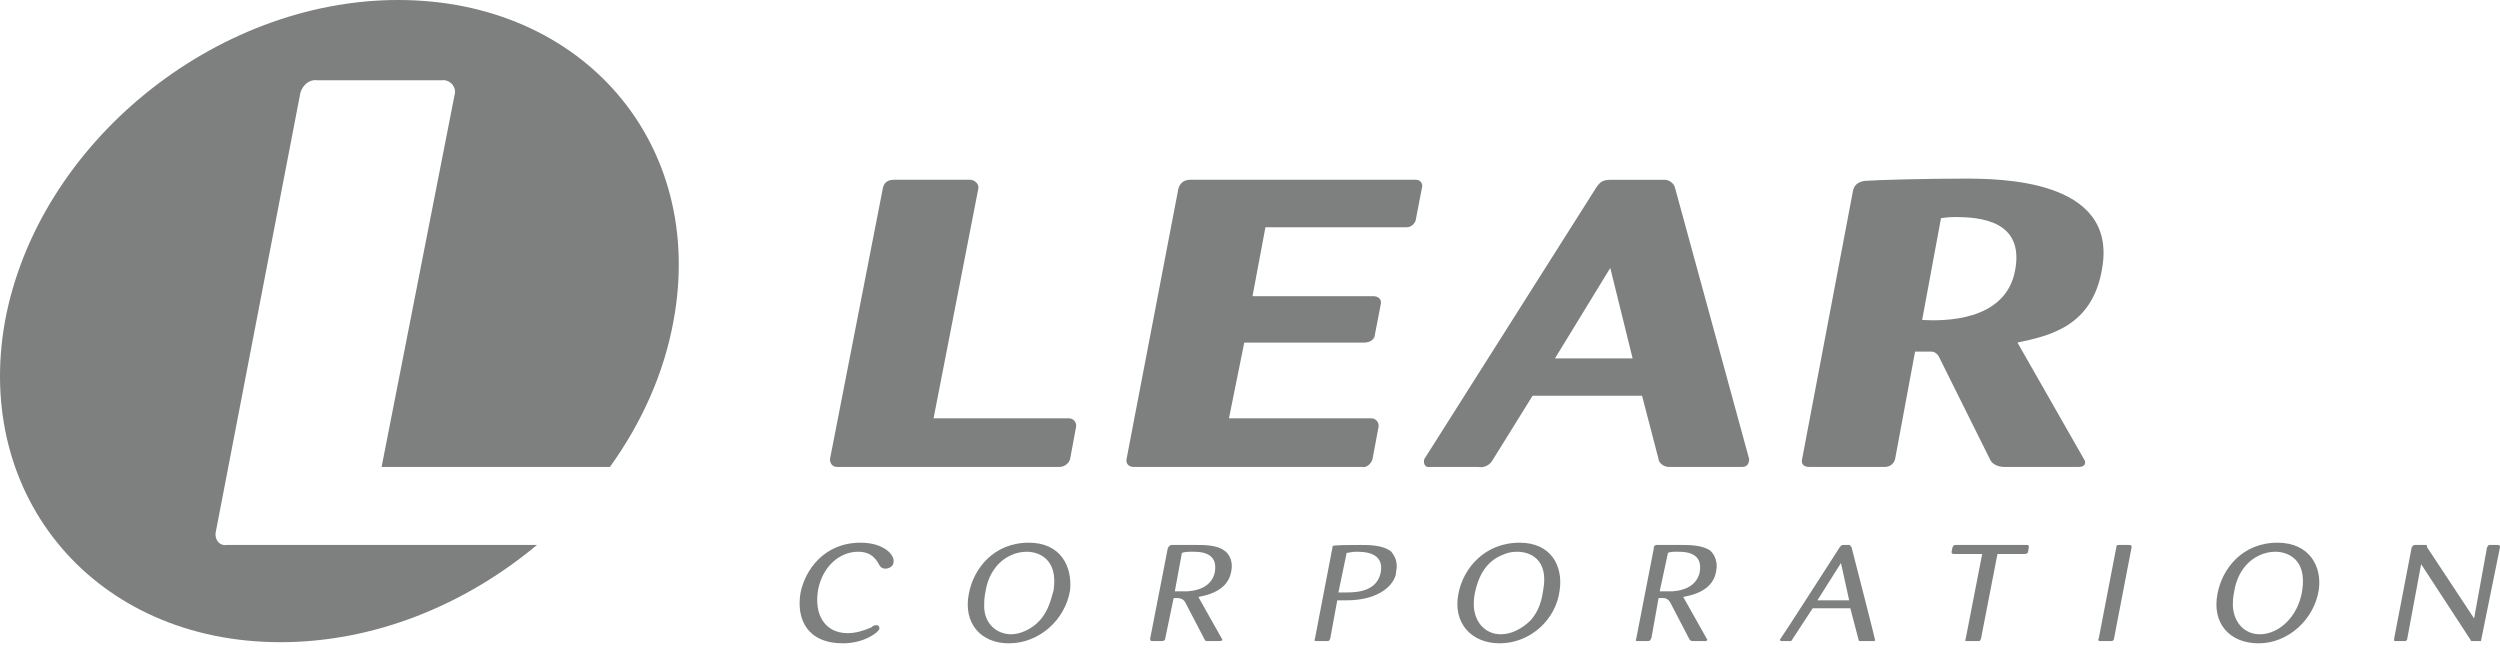 <svg width="250" height="65" viewBox="0 0 250 65" fill="none" xmlns="http://www.w3.org/2000/svg">
<path fill-rule="evenodd" clip-rule="evenodd" d="M93.357 41.832H106.891C107.362 41.832 107.715 42.283 107.598 42.737L107.01 45.903C106.944 46.126 106.805 46.323 106.615 46.465C106.425 46.608 106.192 46.688 105.951 46.695H83.706C83.353 46.695 82.999 46.466 82.999 45.903L88.296 18.767C88.414 18.202 88.885 17.976 89.354 17.976H97.004C97.477 17.976 97.946 18.428 97.829 18.88L93.357 41.832V41.832ZM124.426 34.258L122.896 41.832H137.137C137.606 41.832 137.961 42.283 137.844 42.737L137.254 45.903C137.137 46.354 136.668 46.807 136.196 46.695H113.363C113.01 46.695 112.539 46.466 112.656 45.903L117.835 18.88C117.952 18.428 118.306 17.976 119.011 17.976H141.607C142.08 17.976 142.314 18.428 142.197 18.767L141.607 21.821C141.607 22.16 141.255 22.725 140.666 22.725H126.544L125.25 29.622H137.372C137.727 29.622 138.196 29.849 138.079 30.414L137.489 33.467C137.489 33.805 137.137 34.259 136.43 34.259H124.426V34.258V34.258ZM164.204 39.572H153.26L149.257 46.017C149.023 46.468 148.436 46.809 147.846 46.696H143.023C142.433 46.809 142.316 46.242 142.433 45.904L159.616 18.769C160.085 18.09 160.323 17.977 161.265 17.977H166.44C166.913 17.977 167.382 18.317 167.499 18.769L174.915 45.904C174.915 46.242 174.797 46.696 174.208 46.696H166.913C166.323 46.696 165.854 46.242 165.854 45.904L164.204 39.572V39.572ZM163.262 35.84L161.027 26.796L155.496 35.84H163.262V35.84ZM185.272 19.22C185.389 18.428 185.859 18.202 186.448 18.088C187.976 17.976 193.038 17.861 196.333 17.861C199.863 17.861 211.749 17.861 210.221 26.794C209.279 32.673 204.925 33.578 201.747 34.258L208.455 46.016C208.572 46.241 208.572 46.695 207.868 46.695H200.453C199.863 46.695 199.277 46.466 199.039 46.016L193.863 35.614C193.626 35.276 193.391 35.163 193.156 35.163H191.508L189.51 45.903C189.39 46.354 189.038 46.695 188.451 46.695H180.919C180.329 46.695 180.095 46.354 180.212 45.903L185.272 19.22V19.22ZM192.215 31.996C194.215 32.109 200.572 32.223 201.513 27.021C202.452 22.046 197.983 21.706 195.51 21.706C195.276 21.706 194.806 21.706 194.099 21.821L192.215 31.996ZM85.824 55.174C83.941 55.174 82.294 56.642 81.823 58.903C81.352 61.506 82.53 63.315 84.765 63.315C85.59 63.315 86.295 63.087 87.119 62.748C87.355 62.523 87.473 62.523 87.707 62.523C87.826 62.523 87.944 62.636 87.944 62.861C87.826 63.315 86.296 64.332 84.296 64.332C80.766 64.332 79.588 61.955 80.059 59.244C80.53 56.983 82.413 54.269 86.06 54.269C88.414 54.269 89.473 55.512 89.356 56.191C89.356 56.642 88.885 56.867 88.532 56.867C88.41 56.87 88.291 56.839 88.187 56.78C88.083 56.72 87.999 56.633 87.944 56.529C87.706 56.078 87.237 55.174 85.824 55.174V55.174ZM100.888 64.332C98.063 64.332 96.297 62.298 96.887 59.357C97.358 56.867 99.358 54.269 102.888 54.269C106.067 54.269 107.243 56.643 107.008 59.019C106.537 61.957 103.949 64.332 100.888 64.332ZM102.654 55.174C102.183 55.174 101.595 55.286 101.124 55.512C99.594 56.191 98.77 57.659 98.534 59.244C98.417 59.808 98.417 60.262 98.417 60.6C98.417 62.409 99.712 63.428 101.124 63.428C101.948 63.428 103.125 62.974 103.949 62.069C104.89 61.055 105.126 59.808 105.361 59.019C105.832 55.85 103.831 55.174 102.654 55.174V55.174ZM116.776 54.836C116.893 54.607 116.893 54.607 117.129 54.495H119.601C120.425 54.495 121.718 54.495 122.425 55.061C122.661 55.174 123.367 55.85 123.132 57.096C122.896 58.564 121.72 59.357 119.837 59.695L122.191 63.879C122.308 63.991 122.191 64.107 121.955 64.107H120.777C120.542 64.107 120.542 64.107 120.423 63.879L118.54 60.262C118.423 60.033 118.187 59.808 117.718 59.808H117.364L116.54 63.766C116.54 63.991 116.421 64.107 116.186 64.107H115.246C115.129 64.107 115.012 64.107 115.012 63.879L116.776 54.836V54.836ZM117.483 59.132H118.778C120.309 59.019 121.249 58.34 121.485 57.21C121.839 55.175 119.956 55.175 119.249 55.175C118.778 55.175 118.542 55.175 118.19 55.288L117.483 59.132ZM165.381 54.836C165.381 54.607 165.381 54.607 165.619 54.495H168.09C168.916 54.495 170.208 54.495 171.031 55.061C171.151 55.174 171.855 55.85 171.62 57.096C171.386 58.564 170.21 59.357 168.325 59.695L170.679 63.879C170.796 63.991 170.679 64.107 170.562 64.107H169.385C169.151 64.107 169.033 64.107 168.916 63.879L167.033 60.262C166.915 60.033 166.678 59.808 166.326 59.808H165.857L165.15 63.766C165.032 63.991 165.032 64.107 164.798 64.107H163.856C163.621 64.107 163.504 64.107 163.621 63.879L165.381 54.836V54.836ZM165.971 59.132H167.265C168.793 59.019 169.736 58.34 169.973 57.21C170.325 55.175 168.442 55.175 167.735 55.175C167.266 55.175 167.031 55.175 166.797 55.288L165.971 59.132ZM133.252 54.72V54.607C133.372 54.495 135.018 54.495 136.078 54.495C136.902 54.495 138.313 54.495 139.139 55.174C139.374 55.512 139.846 56.078 139.608 57.208C139.608 57.547 139.374 58.338 138.432 59.017C137.491 59.694 136.197 60.032 134.667 60.032H133.726L133.019 63.877C132.901 64.105 132.901 64.105 132.667 64.105H131.725C131.491 64.105 131.373 64.105 131.491 63.877L133.252 54.72V54.72ZM133.842 59.244H134.666C135.725 59.244 137.727 59.132 138.079 57.21C138.431 55.175 136.313 55.175 135.607 55.175C135.135 55.175 134.901 55.288 134.666 55.288L133.842 59.244V59.244ZM149.964 64.332C147.138 64.332 145.258 62.298 145.845 59.357C146.314 56.867 148.436 54.269 151.965 54.269C155.143 54.269 156.319 56.643 155.967 59.019C155.614 61.957 153.025 64.332 149.964 64.332ZM151.732 55.174C151.142 55.174 150.673 55.286 150.2 55.512C148.555 56.191 147.846 57.659 147.494 59.244C147.377 59.808 147.377 60.262 147.377 60.6C147.494 62.409 148.671 63.428 150.083 63.428C151.025 63.428 152.084 62.974 153.027 62.069C153.968 61.055 154.203 59.808 154.32 59.019C154.908 55.85 152.908 55.174 151.732 55.174V55.174ZM185.034 60.827H181.269L179.269 63.88C179.152 64.108 179.152 64.108 178.917 64.108H178.093L177.975 63.993C178.093 63.88 183.975 54.721 183.975 54.721C184.096 54.609 184.096 54.496 184.33 54.496H184.917C185.034 54.496 185.034 54.609 185.155 54.721C185.155 54.721 187.508 63.88 187.508 63.993C187.508 63.993 187.508 64.108 187.391 64.108H186.095C185.977 64.108 185.86 64.108 185.86 63.993L185.034 60.827V60.827ZM184.917 60.033L184.096 56.304L181.74 60.033H184.917ZM199.746 55.399L198.098 63.879C197.983 64.107 197.983 64.107 197.863 64.107H196.687C196.569 64.107 196.452 64.107 196.569 63.879L198.218 55.399H195.392C195.157 55.399 195.157 55.286 195.157 55.174C195.274 54.607 195.274 54.495 195.626 54.495H202.69C202.924 54.495 202.924 54.607 202.807 55.174C202.807 55.286 202.69 55.399 202.452 55.399H199.746V55.399ZM211.398 63.879C211.398 63.991 211.281 64.107 211.164 64.107H209.988C209.867 64.107 209.75 63.991 209.867 63.879L211.633 54.72C211.633 54.495 211.75 54.495 211.985 54.495H212.927C213.161 54.495 213.161 54.607 213.161 54.72L211.398 63.879ZM225.873 64.332C222.932 64.332 221.166 62.298 221.753 59.357C222.225 56.867 224.227 54.269 227.756 54.269C230.934 54.269 232.228 56.643 231.876 59.019C231.403 61.957 228.816 64.332 225.873 64.332ZM227.521 55.174C227.049 55.174 226.462 55.286 225.99 55.512C224.462 56.191 223.636 57.659 223.401 59.244C223.284 59.808 223.284 60.262 223.284 60.6C223.401 62.409 224.578 63.428 225.99 63.428C226.932 63.428 227.99 62.974 228.816 62.069C229.758 61.055 230.11 59.808 230.227 59.019C230.699 55.85 228.699 55.174 227.521 55.174V55.174ZM247.41 61.844L248.704 54.72C248.821 54.607 248.821 54.495 248.941 54.495H249.763C250 54.495 250 54.607 250 54.72L248.117 63.991C248.117 64.107 248.117 64.107 248 64.107H247.175C247.175 64.107 247.058 64.107 247.058 63.991L242.114 56.416L240.703 63.991C240.586 64.107 240.586 64.107 240.468 64.107H239.527C239.41 64.107 239.41 64.107 239.41 63.879L241.172 54.72C241.293 54.607 241.293 54.495 241.527 54.495H242.586C242.704 54.495 242.704 54.607 242.704 54.72L247.41 61.844V61.844Z" fill="#7D807E"/>
<path fill-rule="evenodd" clip-rule="evenodd" d="M39.809 0C21.45 0 3.796 14.359 0.502 32.109C-2.676 49.748 9.564 64.219 28.041 64.219C37.456 64.219 46.519 60.487 53.697 54.495H22.626C22.038 54.608 21.45 54.044 21.567 53.252L30.04 9.271C30.276 8.479 30.981 7.914 31.687 8.027H44.162C44.986 7.913 45.692 8.705 45.457 9.496L38.16 46.695H60.992C64.168 42.283 66.405 37.311 67.347 32.109C70.643 14.359 58.286 0 39.809 0Z" fill="#7D807E"/>
</svg>
